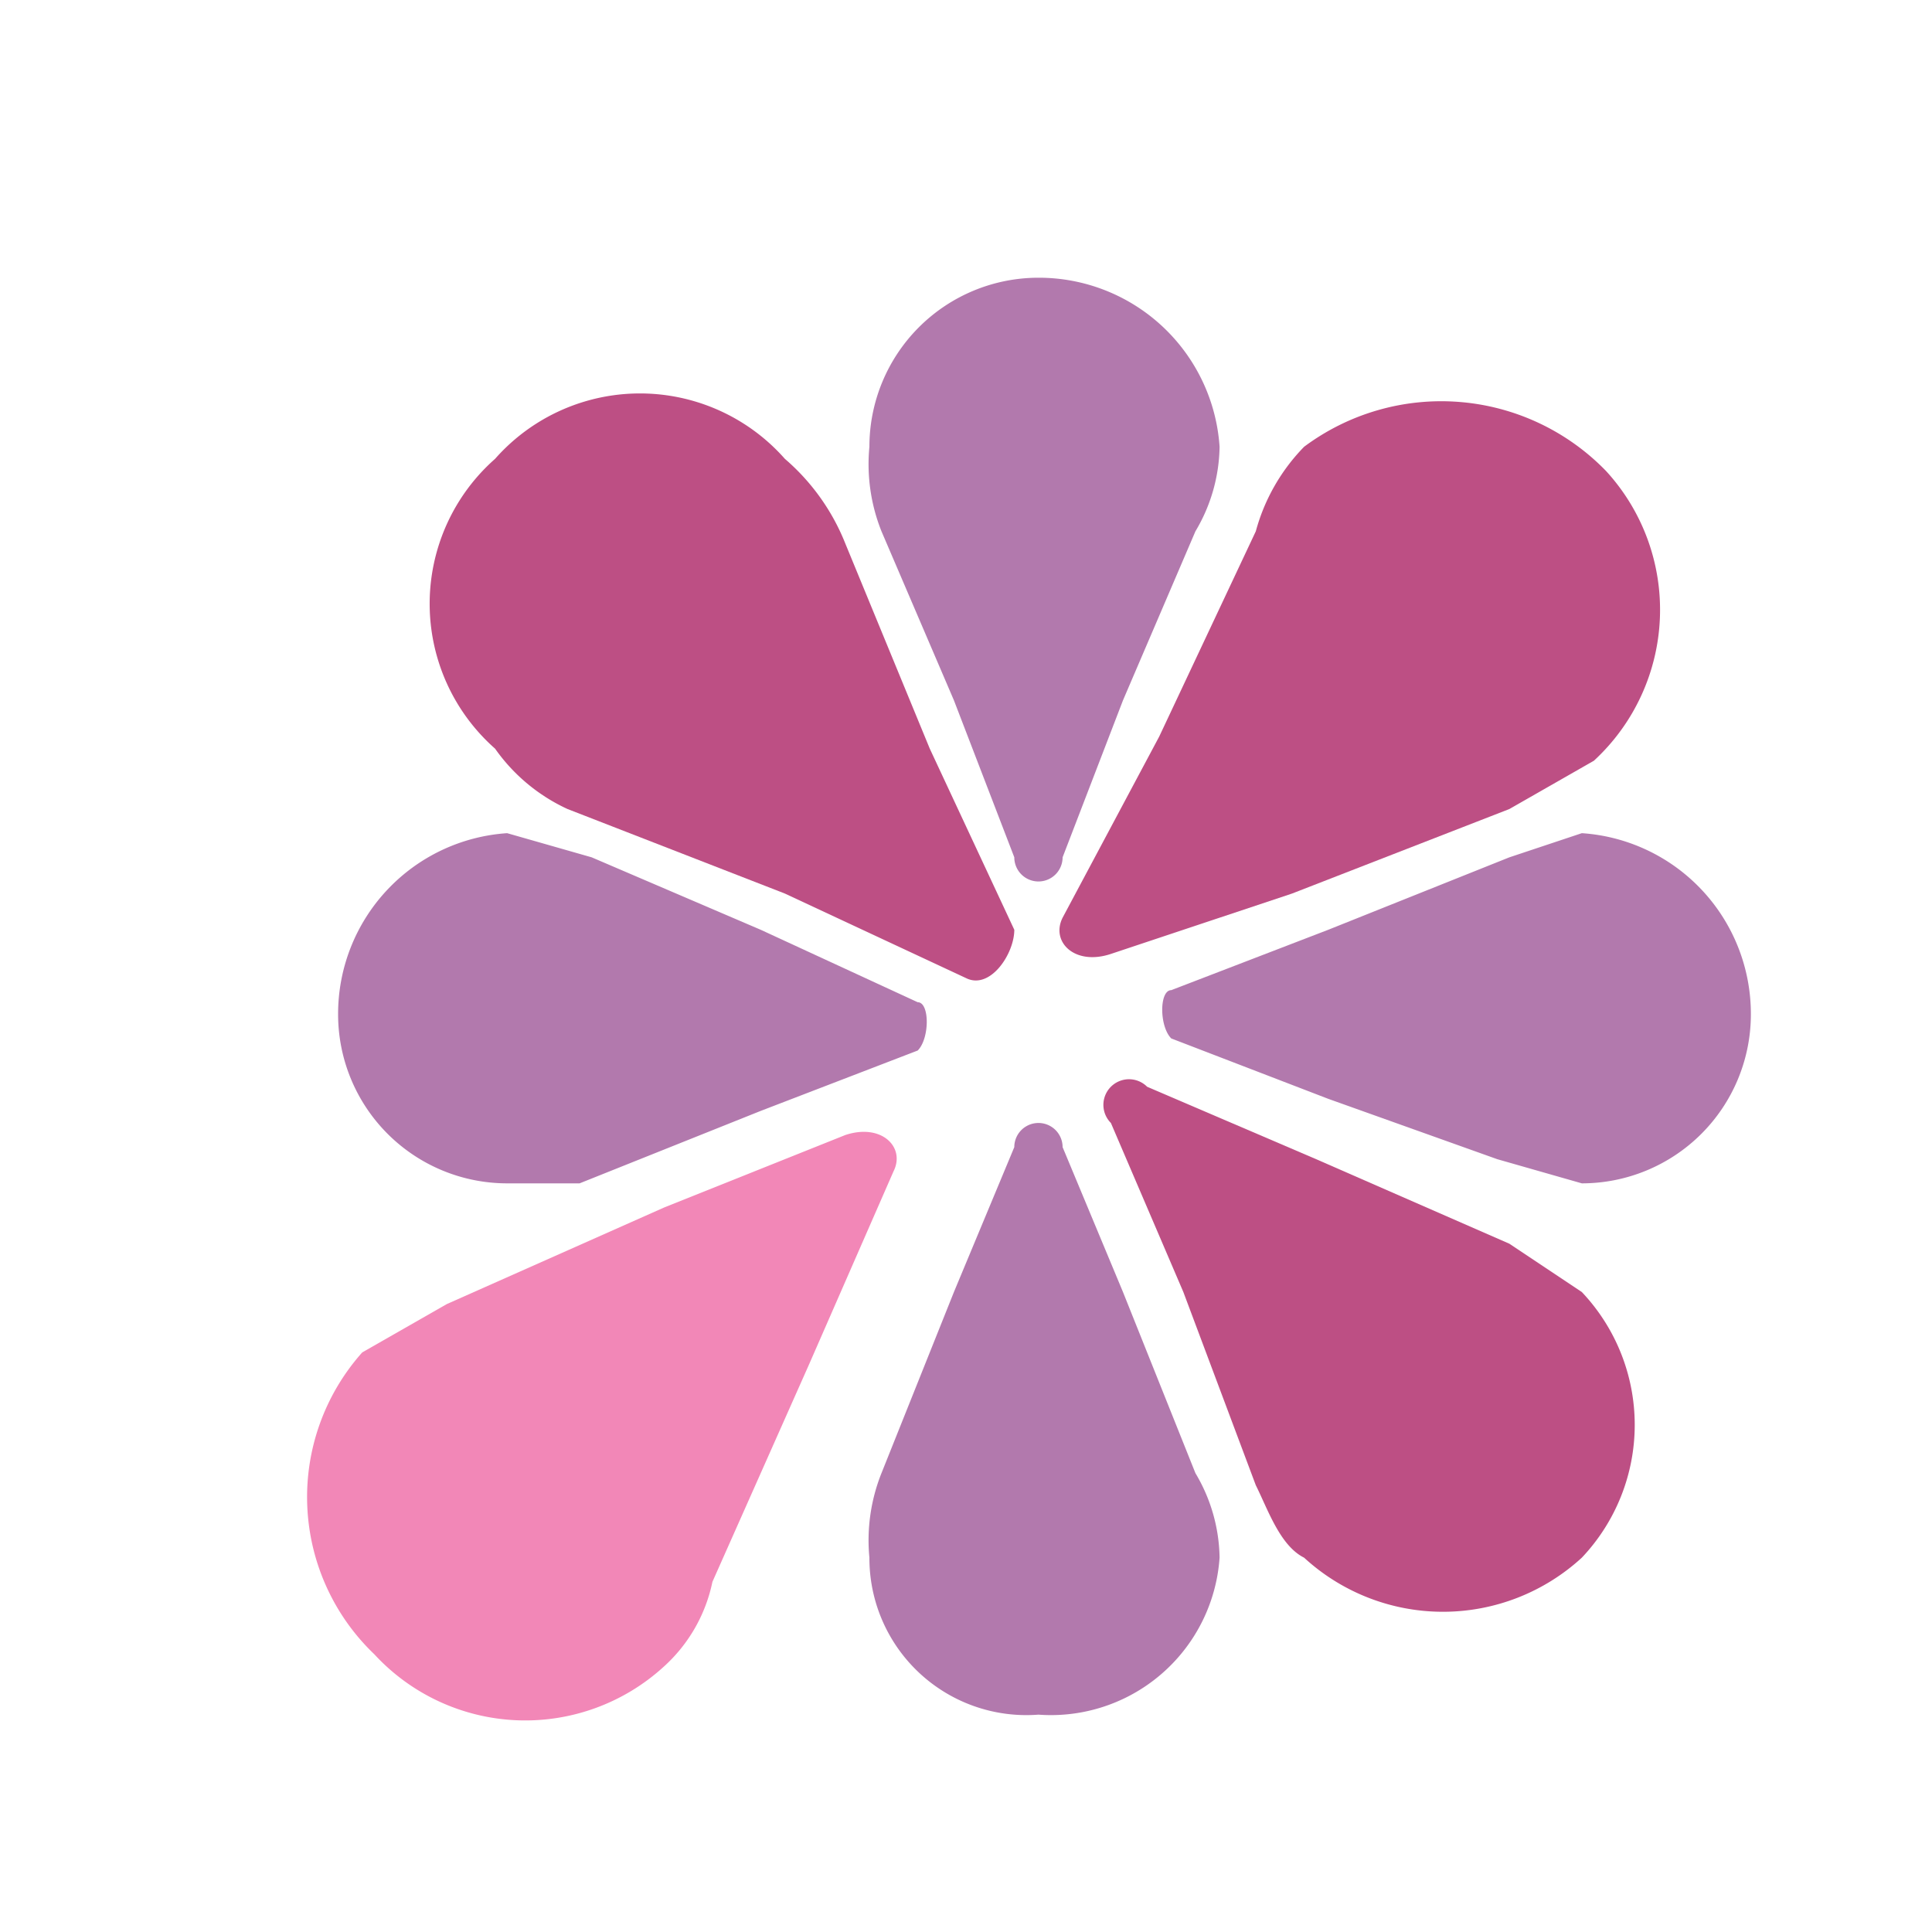 <svg xmlns="http://www.w3.org/2000/svg" width="16" height="16" viewBox="0 0 16 16"><path fill="#b279ad" d="M4.2 6.9a1.5 1.5 0 0 0-1.4 1.5 1.4 1.4 0 0 0 1.4 1.4h.6l1.5-.6 1.3-.5c.1-.1.1-.4 0-.4l-1.3-.6-1.4-.6zm8.9 2.9a1.4 1.4 0 0 0 1.4-1.4 1.5 1.5 0 0 0-1.4-1.5l-.6.2-1.5.6-1.3.5c-.1 0-.1.3 0 .4l1.3.5 1.4.5zm-5.9 3.1a1.3 1.3 0 0 0 1.4 1.3 1.4 1.4 0 0 0 1.5-1.3 1.4 1.4 0 0 0-.2-.7l-.6-1.5-.5-1.2a.2.2 0 0 0-.4 0l-.5 1.2-.6 1.5a1.5 1.5 0 0 0-.1.7zm2.9-9.2a1.5 1.5 0 0 0-1.5-1.4 1.4 1.4 0 0 0-1.4 1.4 1.5 1.5 0 0 0 .1.7l.6 1.4.5 1.3a.2.2 0 0 0 .4 0l.5-1.3.6-1.4a1.4 1.4 0 0 0 .2-.7z"/><path fill="#f287b7" d="M3 11.2a1.8 1.8 0 0 0 .1 2.5 1.7 1.7 0 0 0 2.4.1 1.3 1.3 0 0 0 .4-.7l.8-1.8.7-1.6c.1-.2-.1-.4-.4-.3l-1.5.6-1.8.8z"/><path fill="#bd4f84" d="M10.8 12.9a1.7 1.7 0 0 0 2.3 0 1.6 1.6 0 0 0 0-2.2l-.6-.4-1.6-.7L9.5 9a.2.2 0 0 0-.3.3l.6 1.4.6 1.6c.1.2.2.5.4.6zM6.5 3.8a1.6 1.6 0 0 0-2.4 0 1.6 1.6 0 0 0 0 2.4 1.5 1.5 0 0 0 .6.5l1.8.7 1.5.7c.2.1.4-.2.4-.4l-.7-1.5L7 4.5a1.8 1.8 0 0 0-.5-.7zm6.7 2.5a1.7 1.7 0 0 0 .1-2.4 1.9 1.9 0 0 0-2.5-.2 1.6 1.6 0 0 0-.4.7l-.8 1.7-.8 1.5c-.1.2.1.4.4.3l1.5-.5 1.8-.7z"/></svg>